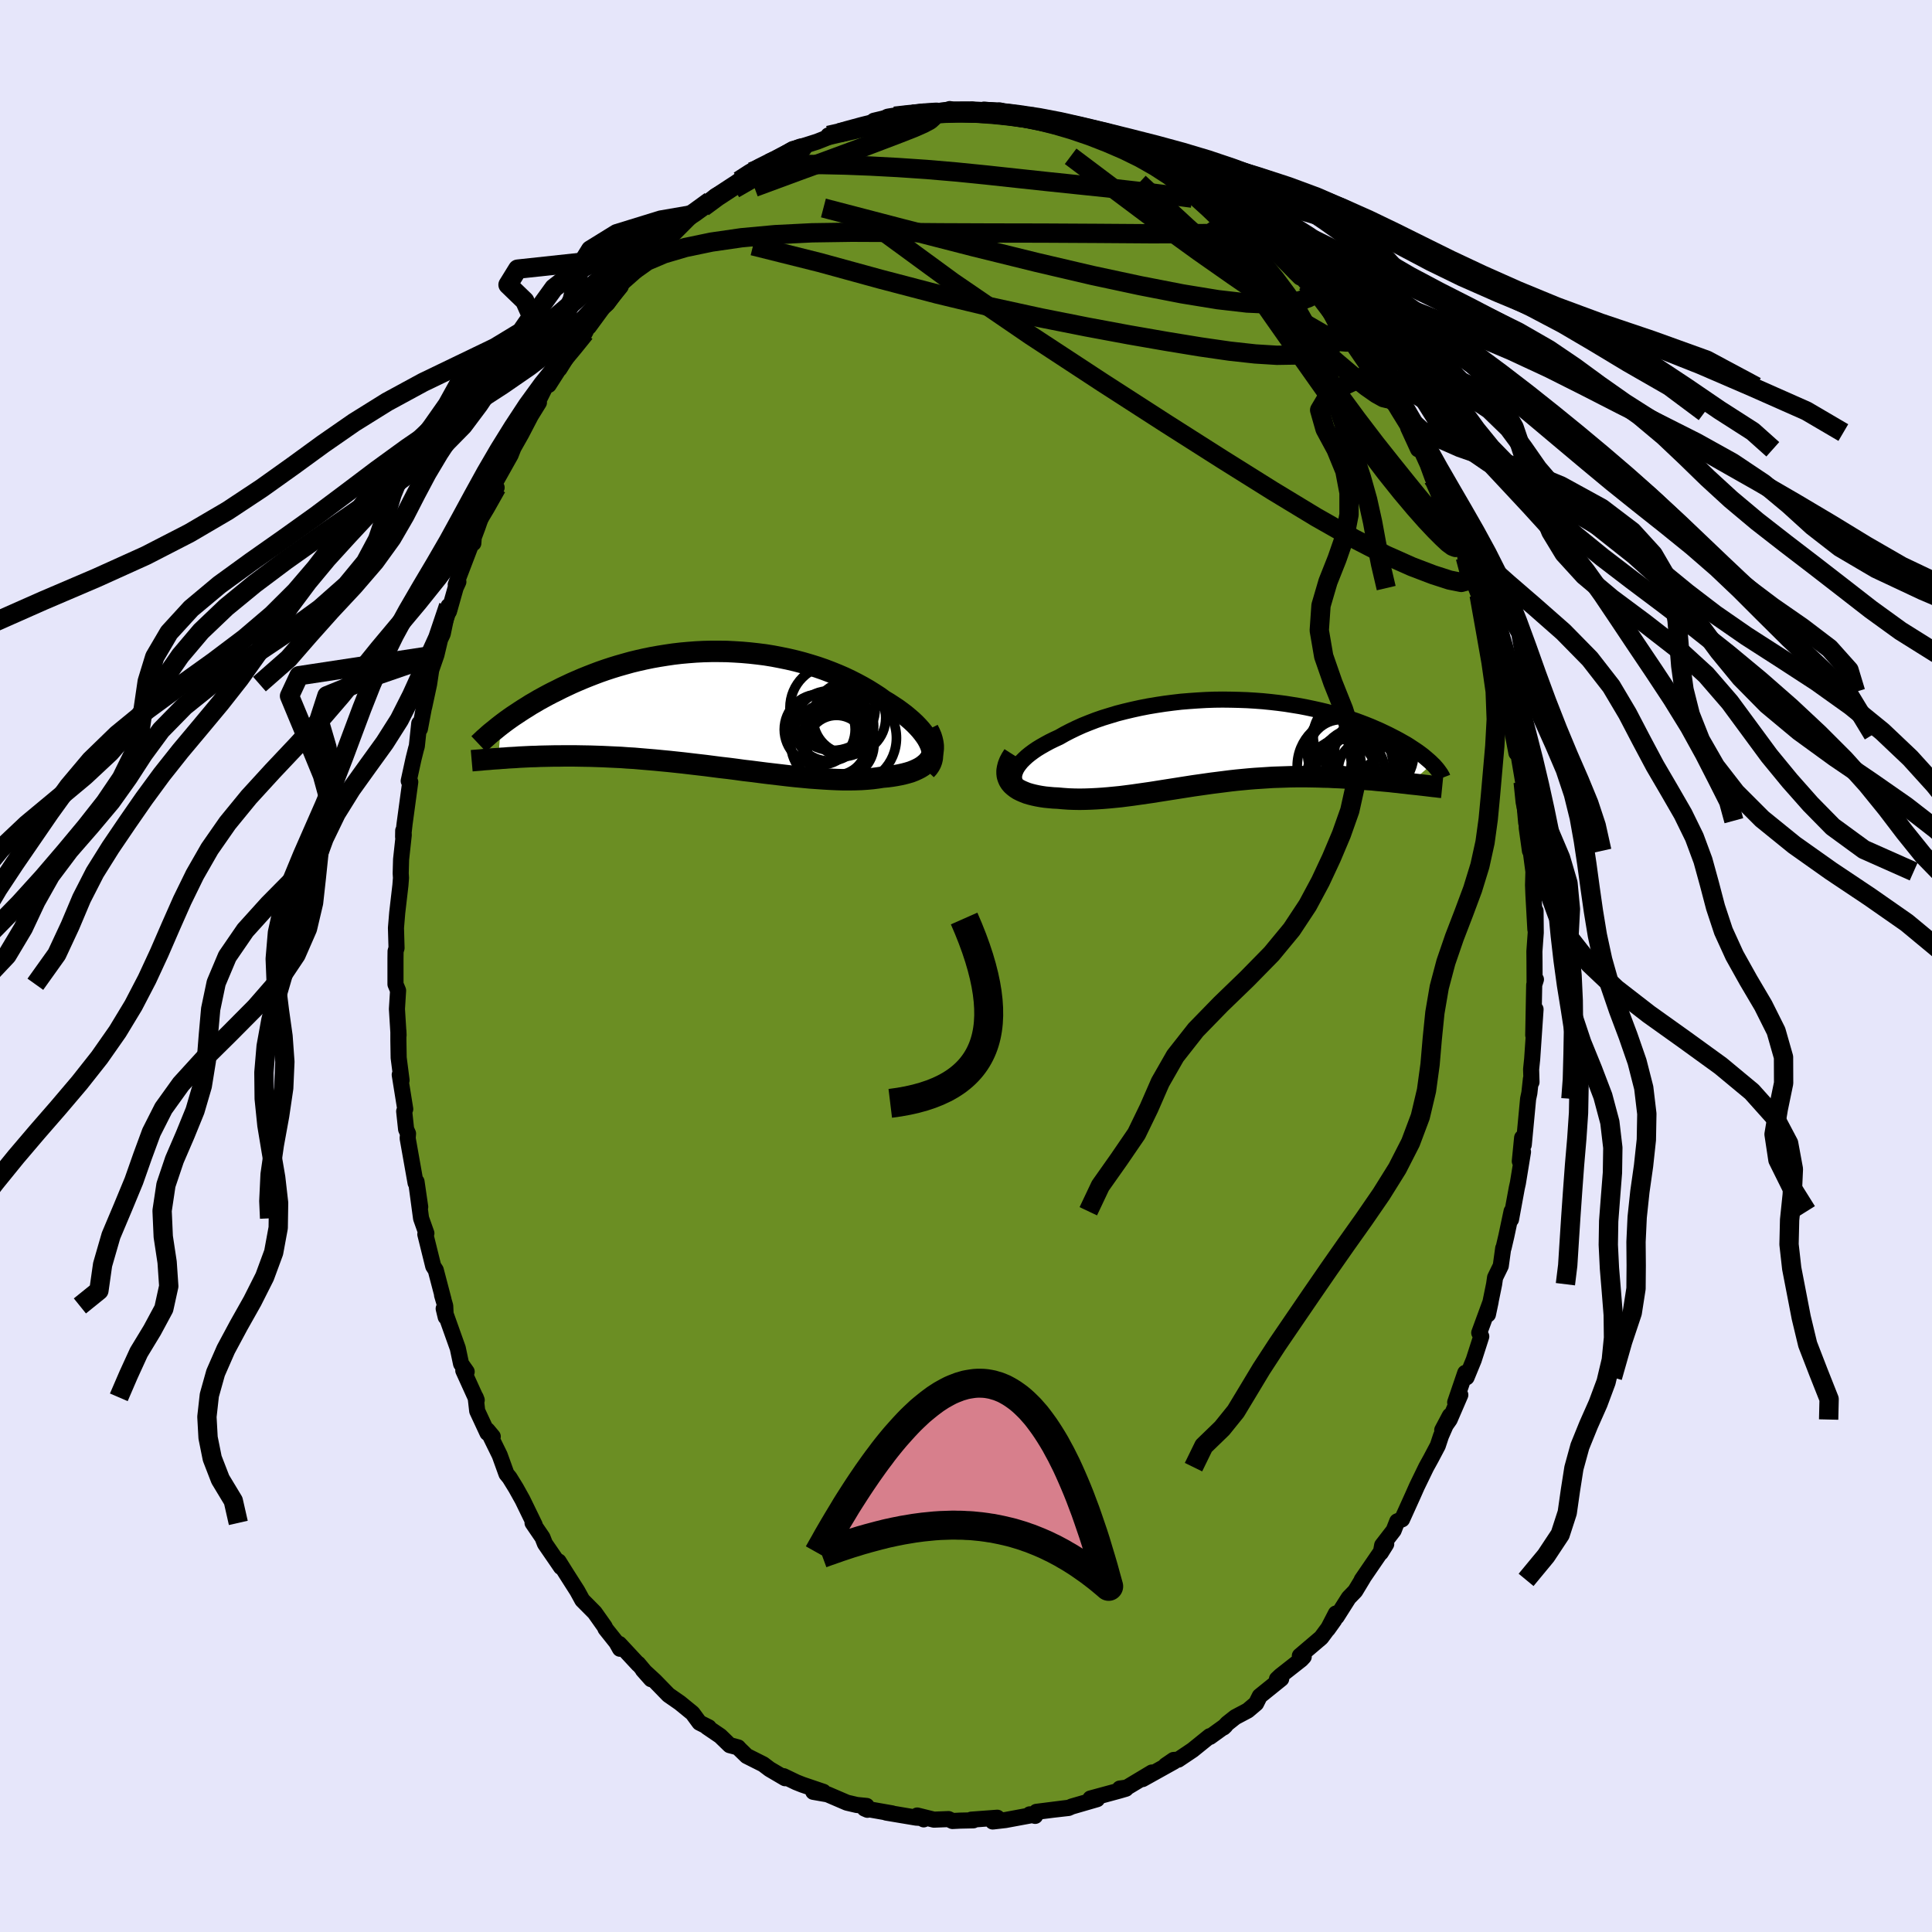 
  <svg viewBox="-100 -100 200 200" xmlns="http://www.w3.org/2000/svg" width="500" height="500" id="face-svg">
    <defs>
      <clipPath id="leftEyeClipPath">
        <polyline points="22.57,3.68 22.43,3.38 22.26,3.07 22.06,2.77 21.83,2.46 21.58,2.15 21.3,1.84 21,1.53 20.67,1.22 20.31,0.91 19.94,0.6 19.54,0.3 19.13,0 18.69,-0.29 18.23,-0.59 17.76,-0.87 17.25,-1.24 16.71,-1.59 16.15,-1.94 15.56,-2.28 14.95,-2.61 14.32,-2.93 13.67,-3.24 13,-3.53 12.31,-3.81 11.6,-4.08 10.88,-4.33 10.14,-4.56 9.39,-4.78 8.63,-4.98 7.86,-5.16 7.08,-5.32 6.3,-5.47 5.5,-5.6 4.71,-5.7 3.9,-5.79 3.1,-5.86 2.3,-5.91 1.5,-5.95 0.69,-5.96 -0.1,-5.96 -0.9,-5.94 -1.68,-5.9 -2.47,-5.84 -3.24,-5.77 -4.01,-5.68 -4.76,-5.57 -5.51,-5.45 -6.24,-5.32 -6.97,-5.17 -7.68,-5.01 -8.38,-4.84 -9.06,-4.65 -9.73,-4.46 -10.38,-4.26 -11.02,-4.05 -11.65,-3.83 -12.26,-3.6 -12.85,-3.37 -13.42,-3.14 -13.98,-2.9 -14.53,-2.66 -15.06,-2.41 -15.57,-2.17 -16.06,-1.92 -16.55,-1.68 -17.01,-1.44 -17.47,-1.19 -17.91,-0.95 -18.33,-0.7 -18.75,-0.46 -19.14,-0.21 -19.53,0.03 -19.9,0.27 -20.26,0.51 -20.61,0.74 -20.94,0.97 -21.26,1.2 -21.57,1.43 -21.86,1.65 -22.14,5.14 -21.81,5.11 -21.46,5.09 -21.11,5.06 -20.74,5.04 -20.36,5.02 -19.97,4.99 -19.56,4.97 -19.14,4.95 -18.72,4.93 -18.27,4.92 -17.82,4.9 -17.36,4.89 -16.88,4.88 -16.39,4.87 -15.89,4.87 -15.37,4.86 -14.84,4.86 -14.3,4.86 -13.74,4.87 -13.16,4.88 -12.57,4.89 -11.97,4.91 -11.35,4.93 -10.72,4.96 -10.08,4.99 -9.42,5.02 -8.75,5.07 -8.06,5.11 -7.37,5.17 -6.66,5.23 -5.94,5.29 -5.22,5.36 -4.48,5.43 -3.73,5.51 -2.98,5.59 -2.22,5.68 -1.45,5.77 -0.67,5.86 0.1,5.96 0.88,6.06 1.67,6.15 2.45,6.25 3.24,6.36 4.02,6.45 4.8,6.55 5.58,6.65 6.35,6.74 7.12,6.83 7.88,6.92 8.63,7 9.38,7.07 10.11,7.14 10.83,7.19 11.54,7.24 12.23,7.28 12.91,7.31 13.58,7.33 14.22,7.33 14.85,7.32 15.45,7.3 16.04,7.26 16.6,7.21 17.14,7.14 17.66,7.06 18.13,7.02 18.59,6.96 19.03,6.89 19.45,6.81 19.85,6.72 20.23,6.62 20.59,6.51 20.92,6.38 21.23,6.24 21.52,6.09 21.79,5.92 22.02,5.74 22.24,5.55 22.42,5.34 22.58,5.12" />
      </clipPath>
      <clipPath id="rightEyeClipPath">
        <polyline points="-21.97,3.33 -21.89,3.07 -21.78,2.81 -21.63,2.55 -21.44,2.29 -21.22,2.02 -20.96,1.76 -20.67,1.49 -20.35,1.23 -20,0.97 -19.62,0.71 -19.21,0.46 -18.77,0.21 -18.31,-0.04 -17.82,-0.28 -17.32,-0.51 -16.76,-0.83 -16.18,-1.13 -15.56,-1.43 -14.92,-1.72 -14.25,-1.99 -13.55,-2.26 -12.83,-2.51 -12.08,-2.74 -11.32,-2.97 -10.54,-3.17 -9.74,-3.36 -8.92,-3.54 -8.1,-3.7 -7.26,-3.84 -6.41,-3.97 -5.56,-4.08 -4.7,-4.18 -3.84,-4.25 -2.98,-4.31 -2.12,-4.36 -1.26,-4.39 -0.41,-4.4 0.44,-4.39 1.28,-4.37 2.12,-4.34 2.94,-4.29 3.75,-4.23 4.55,-4.15 5.34,-4.06 6.11,-3.96 6.86,-3.84 7.6,-3.72 8.32,-3.58 9.03,-3.43 9.71,-3.28 10.37,-3.12 11.02,-2.94 11.64,-2.77 12.24,-2.58 12.83,-2.39 13.39,-2.2 13.93,-2 14.45,-1.8 14.95,-1.6 15.43,-1.39 15.89,-1.19 16.33,-0.98 16.75,-0.78 17.16,-0.57 17.55,-0.37 17.92,-0.17 18.27,0.03 18.61,0.22 18.93,0.42 19.23,0.62 19.52,0.81 19.8,1 20.06,1.19 20.3,1.37 20.53,1.56 20.74,1.74 20.94,1.91 21.13,2.08 21.3,2.25 18.94,4.31 18.55,4.26 18.15,4.22 17.74,4.17 17.33,4.13 16.9,4.08 16.46,4.04 16.02,4 15.56,3.96 15.1,3.91 14.63,3.88 14.15,3.84 13.66,3.8 13.17,3.77 12.67,3.74 12.16,3.71 11.64,3.68 11.11,3.66 10.58,3.63 10.03,3.62 9.47,3.6 8.91,3.59 8.34,3.58 7.76,3.58 7.17,3.58 6.58,3.59 5.99,3.61 5.38,3.63 4.78,3.65 4.17,3.69 3.55,3.73 2.93,3.77 2.31,3.82 1.68,3.88 1.05,3.94 0.42,4.01 -0.21,4.09 -0.84,4.17 -1.48,4.25 -2.12,4.34 -2.75,4.43 -3.39,4.52 -4.03,4.62 -4.67,4.72 -5.3,4.82 -5.94,4.92 -6.58,5.02 -7.21,5.12 -7.84,5.22 -8.47,5.31 -9.1,5.4 -9.73,5.49 -10.35,5.57 -10.98,5.65 -11.59,5.71 -12.21,5.77 -12.82,5.82 -13.42,5.86 -14.02,5.89 -14.62,5.91 -15.21,5.92 -15.79,5.91 -16.36,5.89 -16.92,5.85 -17.48,5.8 -17.92,5.78 -18.35,5.74 -18.77,5.7 -19.18,5.64 -19.57,5.57 -19.94,5.49 -20.3,5.4 -20.64,5.3 -20.95,5.18 -21.25,5.05 -21.53,4.91 -21.78,4.75 -22,4.58 -22.2,4.4 -22.37,4.2" />
      </clipPath>
      <filter id="fuzzy">
        <feTurbulence id="turbulence" baseFrequency="0.05" numOctaves="3" type="noise" result="noise" />
        <feDisplacementMap in="SourceGraphic" in2="noise" scale="2" />
      </filter>
      <linearGradient id="rainbowGradient" x1="0%" y1="0%" x2="100%" y2="0%">
        <stop offset="0%" style="stop-color: rgb(80, 68, 68); stop-opacity: 1" />
        <stop offset="50%" style="stop-color: rgb(135, 206, 235); stop-opacity: 1" />
        <stop offset="100%" style="stop-color: rgb(192, 192, 192); stop-opacity: 1" />
      </linearGradient>
    </defs>
    <rect x="-100" y="-100" width="100%" height="100%" fill="rgb(230, 230, 250)" />
    <polyline id="faceContour" points="58.85,-0.5 58.86,1.71 59,1.39 58.82,1.95 58.72,7.16 58.96,4.48 58.61,9.63 58.5,10.69 58.54,12.02 58.48,11.69 58.32,13.14 58.19,13.75 57.74,18.51 57.57,17.78 57.33,20.21 57.66,19.24 57.13,22.48 57.02,22.97 56.42,26.23 56.48,25.39 55.94,27.94 55.65,29.18 55.61,29.22 55.36,31.04 54.77,32.25 54.67,32.94 54.03,36.07 54.31,34.75 53.13,37.97 53.34,38.35 52.56,40.78 51.82,42.58 51.68,42.12 50.64,45.17 51.17,44.4 50.07,46.95 49.3,48.04 50.09,46.55 49.17,48.65 48.84,49.65 48.11,51.03 47.64,51.88 46.67,53.88 46.24,54.85 45.14,57.28 44.64,57.49 44.27,58.43 43.08,59.97 42.94,60.74 43.5,59.84 40.96,63.55 41.13,63.32 40.29,64.71 39.62,65.4 38.37,67.37 38.29,67.03 37.45,68.65 38.12,67.71 36.77,69.53 34.56,71.41 34.96,71.51 34.7,71.79 32.55,73.48 32.19,73.82 32.63,73.79 30.41,75.58 30.03,76.34 29.17,77.07 27.87,77.76 27.05,78.41 26.66,78.83 26.84,78.66 25.26,79.8 25.23,79.73 23.46,81.16 21.97,82.16 21.49,82.19 20.67,82.75 21.53,82.36 18.28,84.17 19.24,83.49 16.64,85.05 15.92,85.15 16.55,85.17 15.9,85.36 12.88,86.18 13.57,86.25 10.95,87.01 10.61,87.16 9.12,87.33 10.62,87.14 7.29,87.56 7.16,87.98 6.6,87.82 6.83,87.9 4.08,88.41 2.77,88.56 3.24,88.17 0.55,88.37 0.76,88.44 -0.6,88.47 -1.4,88.51 -1.81,88.31 -3.32,88.37 -5.05,87.94 -4.38,88.34 -4.56,88.2 -5.16,88.16 -8.26,87.64 -7.65,87.72 -10.5,87.22 -10.2,87.35 -10.29,86.95 -11.31,86.85 -12.33,86.61 -14.33,85.75 -15.81,85.49 -14.76,85.49 -16.94,84.75 -17.57,84.5 -18.88,83.87 -18.73,84.08 -20.33,83.14 -20.99,82.64 -22.7,81.78 -23.45,81.05 -23.59,80.89 -24.46,80.66 -25.44,79.71 -26.81,78.78 -26.63,78.81 -27.59,78.33 -27.65,78.25 -28.31,77.35 -29.62,76.28 -30.8,75.46 -32.2,74.02 -33.45,72.87 -32.6,73.83 -33.94,72.23 -33.92,72.3 -35.89,70.18 -35.82,70.68 -36.19,70.02 -37.32,68.6 -37.4,68.4 -38.44,66.93 -39.72,65.64 -40.24,64.69 -41.4,62.87 -42.17,61.64 -41.93,62.22 -42.27,61.72 -43.59,59.8 -43.84,59.16 -44.87,57.65 -44.65,57.85 -45.91,55.26 -46.59,54.04 -47.25,52.97 -47.57,52.58 -48.27,50.64 -49.54,48.05 -48.99,48.71 -49.54,48.34 -50.6,46.06 -50.76,44.65 -50.65,44.94 -52.04,41.88 -51.69,42 -52.27,41.18 -52.61,39.57 -54.07,35.47 -53.86,36.34 -53.91,35.19 -54.24,34.06 -54.09,34.53 -54.89,31.48 -55.15,31.08 -55.97,27.77 -55.86,27.67 -56.41,26.12 -56.86,22.78 -56.5,24.94 -56.88,22.33 -56.98,22.45 -57.8,17.83 -57.76,17.35 -57.96,16.9 -58.16,15.04 -58.05,14.81 -58.62,11.26 -58.43,11.83 -58.73,9.5 -58.76,7.72 -58.76,6.72 -58.74,7.17 -58.91,4.45 -58.79,2.54 -59.06,1.89 -59.06,-0.73 -59.05,-1.53 -58.95,-1.86 -59.01,-3.94 -58.88,-5.51 -58.55,-8.35 -58.49,-9.12 -58.52,-9.59 -58.48,-11.03 -58.2,-13.6 -58.26,-14.01 -58.27,-13.36 -58.12,-14.7 -57.53,-19.05 -57.69,-19.16 -57.19,-21.45 -56.94,-22.45 -56.85,-22.76 -56.6,-25.11 -56.53,-24.55 -55.58,-29.6 -56.09,-26.81 -55.58,-29.18 -55.36,-30.65 -54.82,-32.21 -54.44,-33.81 -54.17,-34.38 -53.57,-37.26 -53.52,-36.72 -52.83,-39.16 -52.55,-39.77 -52.82,-39.48 -51.23,-43.64 -51,-43.77 -50.96,-44.36 -50.55,-45.46 -49.71,-47.9 -48.84,-49.19 -48.59,-49.53 -49.02,-49.55 -47.14,-52.9 -46.8,-53.76 -47.03,-53.32 -46.04,-55.07 -45.05,-56.97 -44.21,-58.33 -44.61,-57.83 -43.38,-60.29 -43.2,-60.15 -41.92,-62.15 -42.09,-61.81 -40.54,-64.29 -40.35,-64.42 -39.45,-65.55 -38.63,-67.24 -39.04,-66.17 -37.56,-68.19 -37.21,-68.54 -35.75,-70.34 -35.75,-70.75 -34.95,-71.46 -34.3,-72.07 -33.08,-73.31 -32.48,-73.64 -31.29,-75.11 -30.11,-76.16 -30.25,-75.81 -28.12,-77.95 -27.51,-78.51 -28.34,-77.78 -26.46,-79.2 -27.23,-78.53 -25.96,-79.69 -23.33,-81.01 -23.5,-81.29 -22.18,-82.22 -21,-82.84 -20.42,-83.19 -20.19,-83.01 -18.12,-84.16 -19.27,-83.75 -17.93,-84.57 -17.63,-84.63 -15.4,-85.34 -13.13,-86.24 -14.25,-85.98 -13.08,-86.27 -12.97,-86.25 -9.91,-87.07 -10.64,-86.97 -8.75,-87.34 -9.53,-87.5 -7.98,-87.87 -7.39,-87.97 -5.53,-88.17 -4.04,-88.43 -3.34,-88.3 -2.93,-88.32 -1.68,-88.71 -1.11,-88.38 1.58,-88.3 1.09,-88.4 0.63,-88.66 2.89,-88.21 3.49,-88.57 5.43,-87.96 4.86,-88.08 6.7,-87.79 6.89,-88.07 6.93,-87.74 8.37,-87.45 9.92,-87.42 10.3,-87.3 12.95,-86.45 12.83,-86.3 12.69,-86.18 15.4,-85.19 15.37,-85.21 17.73,-84.61 17.45,-84.73 17.18,-84.81 19.21,-83.53 20.37,-83.27 21.88,-82.2 21.53,-82.71 22.28,-81.77 22.21,-82.09 24.34,-80.88 26.5,-79.11 24.51,-80.62 26.23,-79.26 27.16,-78.25 27.52,-78.26 28.97,-76.97 29.89,-76.64 30.98,-75.6 30.73,-75.49 33.25,-72.88 32.53,-73.84 34.19,-71.72 33.9,-72.38 35.23,-70.74 36.8,-69.25 36.61,-69.41 36.92,-69.14 38.27,-67.23 38.52,-66.95 39.9,-64.97 40.11,-64.83 42.18,-62.04 41.07,-63.56 42.35,-61.58 43.3,-59.98 44.17,-58.82 45.06,-57.31 44.64,-57.88 46.31,-55.22 45.78,-55.71 46.8,-53.49 47.04,-53.57 47.79,-51.92 48.3,-50.52 48.29,-50.71 49.03,-49.5 49.59,-47.76 50.51,-45.45 51.38,-43.61 51.46,-43.31 52.08,-40.99 51.69,-42.31 52.47,-40.11 52.81,-39.12 53.77,-36.68 53.12,-38.39 53.83,-36.03 54.32,-34.49 54.82,-32.98 55.4,-29.97 55.12,-30.66 55.63,-29.76 55.96,-28.38 56.89,-23.97 56.39,-25.15 56.98,-22.05 56.98,-23.15 57.68,-19.04 57.69,-18.91 57.8,-16.93 57.99,-14.83 58.03,-15.04 58.05,-14.28 58.38,-11.92 58.47,-11.81 58.74,-9.77 58.7,-8.37 58.74,-7.36 58.94,-3.79 58.96,-5.7 58.98,-3.45 58.84,-1.51 58.85,-0.5 58.86,1.71" fill="rgb(107, 142, 35)" stroke="black" stroke-width="1.667" stroke-linejoin="round" filter="url(#fuzzy)" />
    <g transform="translate(26.97 -23.18)">
      <polyline id="rightCountour" points="-21.97,3.33 -21.89,3.07 -21.78,2.81 -21.63,2.55 -21.44,2.29 -21.22,2.02 -20.96,1.76 -20.67,1.49 -20.35,1.23 -20,0.97 -19.62,0.71 -19.21,0.46 -18.77,0.21 -18.31,-0.04 -17.82,-0.28 -17.32,-0.51 -16.76,-0.83 -16.18,-1.13 -15.56,-1.43 -14.92,-1.72 -14.25,-1.99 -13.55,-2.26 -12.83,-2.51 -12.08,-2.74 -11.32,-2.97 -10.54,-3.17 -9.74,-3.36 -8.92,-3.54 -8.1,-3.7 -7.26,-3.84 -6.41,-3.97 -5.56,-4.08 -4.7,-4.18 -3.84,-4.25 -2.98,-4.31 -2.12,-4.36 -1.26,-4.39 -0.41,-4.4 0.44,-4.39 1.28,-4.37 2.12,-4.34 2.94,-4.29 3.75,-4.23 4.55,-4.15 5.34,-4.06 6.11,-3.96 6.86,-3.84 7.6,-3.72 8.32,-3.58 9.03,-3.43 9.71,-3.28 10.37,-3.12 11.02,-2.94 11.64,-2.77 12.24,-2.58 12.83,-2.39 13.39,-2.2 13.93,-2 14.45,-1.8 14.95,-1.6 15.43,-1.39 15.89,-1.19 16.33,-0.98 16.75,-0.78 17.16,-0.57 17.55,-0.37 17.92,-0.17 18.27,0.03 18.61,0.22 18.93,0.42 19.23,0.62 19.52,0.81 19.8,1 20.06,1.19 20.3,1.37 20.53,1.56 20.74,1.74 20.94,1.91 21.13,2.08 21.3,2.25 18.94,4.31 18.55,4.26 18.15,4.22 17.74,4.17 17.33,4.13 16.9,4.08 16.46,4.04 16.02,4 15.56,3.96 15.1,3.91 14.63,3.88 14.15,3.84 13.66,3.8 13.17,3.77 12.67,3.74 12.16,3.71 11.64,3.68 11.11,3.66 10.58,3.63 10.03,3.62 9.47,3.6 8.91,3.59 8.34,3.58 7.76,3.58 7.17,3.58 6.58,3.59 5.99,3.61 5.38,3.63 4.78,3.65 4.17,3.69 3.55,3.73 2.93,3.77 2.31,3.82 1.68,3.88 1.05,3.94 0.42,4.01 -0.21,4.09 -0.84,4.17 -1.48,4.25 -2.12,4.34 -2.75,4.43 -3.39,4.52 -4.03,4.62 -4.67,4.72 -5.3,4.82 -5.94,4.92 -6.58,5.02 -7.21,5.12 -7.84,5.22 -8.47,5.31 -9.1,5.4 -9.73,5.49 -10.35,5.57 -10.98,5.65 -11.59,5.71 -12.21,5.77 -12.82,5.82 -13.42,5.86 -14.02,5.89 -14.62,5.91 -15.21,5.92 -15.79,5.91 -16.36,5.89 -16.92,5.85 -17.48,5.8 -17.92,5.78 -18.35,5.74 -18.77,5.7 -19.18,5.64 -19.57,5.57 -19.94,5.49 -20.3,5.4 -20.64,5.3 -20.95,5.18 -21.25,5.05 -21.53,4.91 -21.78,4.75 -22,4.58 -22.2,4.4 -22.37,4.2" fill="white" stroke="white" stroke-width="0" stroke-linejoin="round" filter="url(#fuzzy)" />
    </g>
    <g transform="translate(-26.28 -26.61)">
      <polyline id="leftCountour" points="22.57,3.68 22.43,3.38 22.26,3.07 22.06,2.77 21.83,2.46 21.58,2.15 21.3,1.84 21,1.53 20.67,1.22 20.31,0.91 19.94,0.6 19.54,0.3 19.13,0 18.69,-0.29 18.23,-0.59 17.76,-0.87 17.25,-1.24 16.71,-1.59 16.15,-1.94 15.56,-2.28 14.95,-2.61 14.32,-2.93 13.67,-3.24 13,-3.53 12.31,-3.81 11.6,-4.08 10.88,-4.33 10.14,-4.56 9.39,-4.78 8.63,-4.98 7.86,-5.16 7.08,-5.32 6.3,-5.47 5.5,-5.6 4.71,-5.7 3.9,-5.79 3.1,-5.86 2.3,-5.91 1.5,-5.95 0.69,-5.96 -0.1,-5.96 -0.9,-5.94 -1.68,-5.9 -2.47,-5.84 -3.24,-5.77 -4.01,-5.68 -4.76,-5.57 -5.51,-5.45 -6.24,-5.32 -6.97,-5.17 -7.68,-5.01 -8.38,-4.84 -9.06,-4.65 -9.73,-4.46 -10.38,-4.26 -11.02,-4.05 -11.65,-3.83 -12.26,-3.6 -12.85,-3.37 -13.42,-3.14 -13.98,-2.9 -14.53,-2.66 -15.06,-2.41 -15.57,-2.17 -16.06,-1.92 -16.55,-1.68 -17.01,-1.44 -17.47,-1.19 -17.91,-0.95 -18.33,-0.7 -18.75,-0.46 -19.14,-0.21 -19.53,0.03 -19.9,0.27 -20.26,0.51 -20.61,0.74 -20.94,0.97 -21.26,1.2 -21.57,1.43 -21.86,1.65 -22.14,5.14 -21.81,5.11 -21.46,5.09 -21.11,5.06 -20.74,5.04 -20.36,5.02 -19.97,4.99 -19.56,4.97 -19.14,4.95 -18.72,4.93 -18.27,4.92 -17.82,4.9 -17.36,4.89 -16.88,4.88 -16.39,4.87 -15.89,4.87 -15.37,4.86 -14.84,4.86 -14.3,4.86 -13.74,4.87 -13.16,4.88 -12.57,4.89 -11.97,4.91 -11.35,4.93 -10.72,4.96 -10.08,4.99 -9.42,5.02 -8.75,5.07 -8.06,5.11 -7.37,5.17 -6.66,5.23 -5.94,5.29 -5.22,5.36 -4.48,5.43 -3.73,5.51 -2.98,5.59 -2.22,5.68 -1.45,5.77 -0.67,5.86 0.1,5.96 0.88,6.06 1.67,6.15 2.45,6.25 3.24,6.36 4.02,6.45 4.8,6.55 5.58,6.65 6.35,6.74 7.12,6.83 7.88,6.92 8.63,7 9.38,7.07 10.11,7.14 10.83,7.19 11.54,7.24 12.23,7.28 12.91,7.31 13.58,7.33 14.22,7.33 14.85,7.32 15.45,7.3 16.04,7.26 16.6,7.21 17.14,7.14 17.66,7.06 18.13,7.02 18.59,6.96 19.03,6.89 19.45,6.81 19.85,6.72 20.23,6.62 20.59,6.51 20.92,6.38 21.23,6.24 21.52,6.09 21.79,5.92 22.02,5.74 22.24,5.55 22.42,5.34 22.58,5.12" fill="white" stroke="white" stroke-width="0" stroke-linejoin="round" filter="url(#fuzzy)" />
    </g>
    <g transform="translate(26.97 -23.18)">
      <polyline id="rightUpper" points="-20.23,5.52 -20.62,5.35 -20.96,5.16 -21.26,4.97 -21.5,4.76 -21.69,4.54 -21.84,4.31 -21.93,4.07 -21.99,3.83 -22,3.58 -21.97,3.33 -21.89,3.07 -21.78,2.81 -21.63,2.55 -21.44,2.29 -21.22,2.02 -20.96,1.76 -20.67,1.49 -20.35,1.23 -20,0.97 -19.62,0.71 -19.21,0.46 -18.77,0.21 -18.31,-0.04 -17.82,-0.28 -17.32,-0.51 -16.76,-0.83 -16.18,-1.13 -15.56,-1.43 -14.92,-1.72 -14.25,-1.99 -13.55,-2.26 -12.83,-2.51 -12.08,-2.74 -11.32,-2.97 -10.54,-3.17 -9.74,-3.36 -8.92,-3.54 -8.1,-3.7 -7.26,-3.84 -6.41,-3.97 -5.56,-4.08 -4.7,-4.18 -3.84,-4.25 -2.98,-4.31 -2.12,-4.36 -1.26,-4.39 -0.41,-4.4 0.44,-4.39 1.28,-4.37 2.12,-4.34 2.94,-4.29 3.75,-4.23 4.55,-4.15 5.34,-4.06 6.11,-3.96 6.86,-3.84 7.6,-3.72 8.32,-3.58 9.03,-3.43 9.71,-3.28 10.37,-3.12 11.02,-2.94 11.64,-2.77 12.24,-2.58 12.83,-2.39 13.39,-2.2 13.93,-2 14.45,-1.8 14.95,-1.6 15.43,-1.39 15.89,-1.19 16.33,-0.98 16.75,-0.78 17.16,-0.57 17.55,-0.37 17.92,-0.17 18.27,0.03 18.61,0.22 18.93,0.42 19.23,0.62 19.52,0.81 19.8,1 20.06,1.19 20.3,1.37 20.53,1.56 20.74,1.74 20.94,1.91 21.13,2.08 21.3,2.25 21.47,2.41 21.61,2.57 21.75,2.73 21.87,2.88 21.98,3.03 22.08,3.17 22.17,3.3 22.25,3.44 22.32,3.56 22.37,3.69" fill="none" stroke="black" stroke-width="1.667" stroke-linejoin="round" filter="url(#fuzzy)" />
      <polyline id="rightLower" points="-22.05,1.33 -22.28,1.69 -22.46,2.03 -22.59,2.36 -22.67,2.67 -22.72,2.96 -22.72,3.24 -22.69,3.5 -22.61,3.75 -22.51,3.98 -22.37,4.2 -22.2,4.4 -22,4.58 -21.78,4.75 -21.53,4.91 -21.25,5.05 -20.95,5.18 -20.64,5.3 -20.3,5.4 -19.94,5.49 -19.57,5.57 -19.18,5.64 -18.77,5.7 -18.35,5.74 -17.92,5.78 -17.48,5.8 -16.92,5.85 -16.36,5.89 -15.79,5.91 -15.21,5.92 -14.62,5.91 -14.02,5.89 -13.42,5.86 -12.82,5.82 -12.21,5.77 -11.59,5.71 -10.98,5.65 -10.35,5.57 -9.73,5.49 -9.1,5.4 -8.47,5.31 -7.84,5.22 -7.21,5.12 -6.58,5.02 -5.94,4.92 -5.3,4.82 -4.67,4.72 -4.03,4.62 -3.39,4.52 -2.75,4.43 -2.12,4.34 -1.48,4.25 -0.84,4.17 -0.21,4.09 0.42,4.01 1.05,3.94 1.68,3.88 2.31,3.82 2.93,3.77 3.55,3.73 4.17,3.69 4.78,3.65 5.38,3.63 5.99,3.61 6.58,3.59 7.17,3.58 7.76,3.58 8.34,3.58 8.91,3.59 9.47,3.6 10.03,3.62 10.58,3.63 11.11,3.66 11.64,3.68 12.16,3.71 12.67,3.74 13.17,3.77 13.66,3.8 14.15,3.84 14.63,3.88 15.1,3.91 15.56,3.96 16.02,4 16.46,4.04 16.9,4.08 17.33,4.13 17.74,4.17 18.15,4.22 18.55,4.26 18.94,4.31 19.32,4.35 19.7,4.39 20.06,4.43 20.41,4.47 20.75,4.51 21.08,4.55 21.41,4.59 21.72,4.62 22.02,4.66 22.32,4.69" fill="none" stroke="black" stroke-width="2.222" stroke-linejoin="round" filter="url(#fuzzy)" />
      <circle r="3.74" cx="12.644" cy="3.022" stroke="black" fill="none" stroke-width="1.0" filter="url(#fuzzy)" clip-path="url(#rightEyeClipPath)" /><circle r="3.458" cx="11.904" cy="1.122" stroke="black" fill="none" stroke-width="1.0" filter="url(#fuzzy)" clip-path="url(#rightEyeClipPath)" /><circle r="3.05" cx="14.624" cy="2.827" stroke="black" fill="none" stroke-width="1.0" filter="url(#fuzzy)" clip-path="url(#rightEyeClipPath)" /><circle r="4.852" cx="14.094" cy="3.267" stroke="black" fill="none" stroke-width="1.0" filter="url(#fuzzy)" clip-path="url(#rightEyeClipPath)" /><circle r="3.56" cx="11.919" cy="3.282" stroke="black" fill="none" stroke-width="1.0" filter="url(#fuzzy)" clip-path="url(#rightEyeClipPath)" /><circle r="4.112" cx="15.264" cy="1.262" stroke="black" fill="none" stroke-width="1.0" filter="url(#fuzzy)" clip-path="url(#rightEyeClipPath)" /><circle r="4.958" cx="13.334" cy="1.027" stroke="black" fill="none" stroke-width="1.0" filter="url(#fuzzy)" clip-path="url(#rightEyeClipPath)" /><circle r="4.962" cx="12.279" cy="2.487" stroke="black" fill="none" stroke-width="1.0" filter="url(#fuzzy)" clip-path="url(#rightEyeClipPath)" /><circle r="4.12" cx="14.404" cy="2.922" stroke="black" fill="none" stroke-width="1.0" filter="url(#fuzzy)" clip-path="url(#rightEyeClipPath)" /><circle r="3.65" cx="12.619" cy="-0.638" stroke="black" fill="none" stroke-width="1.0" filter="url(#fuzzy)" clip-path="url(#rightEyeClipPath)" />
      </g>
    <g transform="translate(-26.28 -26.61)">
      <polyline id="leftUpper" points="22.14,6.3 22.35,6.08 22.51,5.85 22.64,5.61 22.73,5.36 22.79,5.1 22.81,4.83 22.8,4.55 22.75,4.27 22.68,3.97 22.57,3.68 22.43,3.38 22.26,3.07 22.06,2.77 21.83,2.46 21.58,2.15 21.3,1.84 21,1.53 20.67,1.22 20.31,0.91 19.94,0.6 19.54,0.3 19.13,0 18.69,-0.29 18.23,-0.59 17.76,-0.87 17.25,-1.24 16.71,-1.59 16.15,-1.94 15.56,-2.28 14.95,-2.61 14.32,-2.93 13.67,-3.24 13,-3.53 12.31,-3.81 11.6,-4.08 10.88,-4.33 10.14,-4.56 9.39,-4.78 8.63,-4.98 7.86,-5.16 7.08,-5.32 6.3,-5.47 5.5,-5.6 4.71,-5.7 3.9,-5.79 3.1,-5.86 2.3,-5.91 1.5,-5.95 0.69,-5.96 -0.1,-5.96 -0.9,-5.94 -1.68,-5.9 -2.47,-5.84 -3.24,-5.77 -4.01,-5.68 -4.76,-5.57 -5.51,-5.45 -6.24,-5.32 -6.97,-5.17 -7.68,-5.01 -8.38,-4.84 -9.06,-4.65 -9.73,-4.46 -10.38,-4.26 -11.02,-4.05 -11.65,-3.83 -12.26,-3.6 -12.85,-3.37 -13.42,-3.14 -13.98,-2.9 -14.53,-2.66 -15.06,-2.41 -15.57,-2.17 -16.06,-1.92 -16.55,-1.68 -17.01,-1.44 -17.47,-1.19 -17.91,-0.95 -18.33,-0.7 -18.75,-0.46 -19.14,-0.21 -19.53,0.03 -19.9,0.27 -20.26,0.51 -20.61,0.74 -20.94,0.97 -21.26,1.2 -21.57,1.43 -21.86,1.65 -22.14,1.87 -22.41,2.09 -22.67,2.3 -22.92,2.5 -23.15,2.7 -23.37,2.9 -23.59,3.09 -23.79,3.28 -23.98,3.46 -24.16,3.63" fill="none" stroke="black" stroke-width="2.222" stroke-linejoin="round" filter="url(#fuzzy)" />
      <polyline id="leftLower" points="22.35,2.14 22.53,2.5 22.68,2.85 22.78,3.18 22.85,3.5 22.89,3.81 22.89,4.1 22.86,4.38 22.8,4.64 22.7,4.89 22.58,5.12 22.42,5.34 22.24,5.55 22.02,5.74 21.79,5.92 21.52,6.09 21.23,6.24 20.92,6.38 20.59,6.51 20.23,6.62 19.85,6.72 19.45,6.81 19.03,6.89 18.59,6.96 18.13,7.02 17.66,7.06 17.14,7.14 16.6,7.21 16.04,7.26 15.45,7.3 14.85,7.32 14.22,7.33 13.58,7.33 12.91,7.31 12.23,7.28 11.54,7.24 10.83,7.19 10.11,7.14 9.38,7.07 8.63,7 7.88,6.92 7.12,6.83 6.35,6.74 5.58,6.65 4.8,6.55 4.02,6.45 3.24,6.36 2.45,6.25 1.67,6.15 0.88,6.06 0.1,5.96 -0.67,5.86 -1.45,5.77 -2.22,5.68 -2.98,5.59 -3.73,5.51 -4.48,5.43 -5.22,5.36 -5.94,5.29 -6.66,5.23 -7.37,5.17 -8.06,5.11 -8.75,5.07 -9.42,5.02 -10.08,4.99 -10.72,4.96 -11.35,4.93 -11.97,4.91 -12.57,4.89 -13.16,4.88 -13.74,4.87 -14.3,4.86 -14.84,4.86 -15.37,4.86 -15.89,4.87 -16.39,4.87 -16.88,4.88 -17.36,4.89 -17.82,4.9 -18.27,4.92 -18.72,4.93 -19.14,4.95 -19.56,4.97 -19.97,4.99 -20.36,5.02 -20.74,5.04 -21.11,5.06 -21.46,5.09 -21.81,5.11 -22.14,5.14 -22.47,5.16 -22.78,5.18 -23.08,5.21 -23.37,5.23 -23.65,5.25 -23.91,5.28 -24.17,5.3 -24.42,5.32 -24.66,5.34 -24.89,5.36" fill="none" stroke="black" stroke-width="2.222" stroke-linejoin="round" filter="url(#fuzzy)" />
      <circle r="4.416" cx="12.473" cy="-0.121" stroke="black" fill="none" stroke-width="1.0" filter="url(#fuzzy)" clip-path="url(#leftEyeClipPath)" /><circle r="3.67" cx="11.138" cy="2.129" stroke="black" fill="none" stroke-width="1.0" filter="url(#fuzzy)" clip-path="url(#leftEyeClipPath)" /><circle r="3.758" cx="14.213" cy="0.939" stroke="black" fill="none" stroke-width="1.0" filter="url(#fuzzy)" clip-path="url(#leftEyeClipPath)" /><circle r="3.516" cx="13.243" cy="3.664" stroke="black" fill="none" stroke-width="1.0" filter="url(#fuzzy)" clip-path="url(#leftEyeClipPath)" /><circle r="3.086" cx="12.878" cy="3.749" stroke="black" fill="none" stroke-width="1.0" filter="url(#fuzzy)" clip-path="url(#leftEyeClipPath)" /><circle r="4.18" cx="12.318" cy="3.549" stroke="black" fill="none" stroke-width="1.0" filter="url(#fuzzy)" clip-path="url(#leftEyeClipPath)" /><circle r="3.63" cx="12.103" cy="1.759" stroke="black" fill="none" stroke-width="1.0" filter="url(#fuzzy)" clip-path="url(#leftEyeClipPath)" /><circle r="3.114" cx="13.608" cy="1.804" stroke="black" fill="none" stroke-width="1.0" filter="url(#fuzzy)" clip-path="url(#leftEyeClipPath)" /><circle r="4.832" cx="14.248" cy="3.004" stroke="black" fill="none" stroke-width="1.0" filter="url(#fuzzy)" clip-path="url(#leftEyeClipPath)" /><circle r="3.686" cx="13.013" cy="3.499" stroke="black" fill="none" stroke-width="1.0" filter="url(#fuzzy)" clip-path="url(#leftEyeClipPath)" />
    </g>
    <g id="hairs">
      <polyline points="38.27,-67.23 38.73,-66.6 39.25,-65.79 39.59,-65.15 39.65,-64.75 39.41,-64.59 38.89,-64.63 38.06,-64.9 36.88,-65.46 35.29,-66.38 33.24,-67.68 30.7,-69.39 27.65,-71.48 24.11,-73.96 20.13,-76.84 15.75,-80.12 10.83,-83.82" fill="none" stroke="rgb(0, 0, 0)" stroke-width="2" stroke-linejoin="round" filter="url(#fuzzy)" /><polyline points="-34.3,-72.07 -33.02,-72.98 -31.28,-73.72 -29.04,-74.38 -26.34,-74.94 -23.23,-75.39 -19.75,-75.71 -15.94,-75.9 -11.82,-75.96 -7.37,-75.94 -2.6,-75.9 2.52,-75.88 7.94,-75.87 13.55,-75.84 19.24,-75.8 24.93,-75.82" fill="none" stroke="rgb(0, 0, 0)" stroke-width="2" stroke-linejoin="round" filter="url(#fuzzy)" /><polyline points="35.23,-70.74 36.23,-69.75 36.87,-69.01 37.55,-68.12 38.34,-67.03 39.2,-65.82 40.09,-64.59 40.93,-63.4 41.71,-62.29 42.41,-61.27 43.03,-60.36 43.56,-59.57 43.96,-58.96 44.21,-58.58 44.27,-58.46 44.13,-58.65 43.79,-59.13 43.28,-59.89 42.57,-60.93 41.62,-62.34 40.32,-64.24" fill="none" stroke="rgb(0, 0, 0)" stroke-width="2" stroke-linejoin="round" filter="url(#fuzzy)" /><polyline points="-5.53,-88.17 -4.33,-88.3 -3.31,-88.33 -2.26,-88.35 -1.14,-88.35 -0.01,-88.34 1.03,-88.32 1.93,-88.3 2.71,-88.28 3.36,-88.25 3.85,-88.23 4.09,-88.21 3.99,-88.22 3.5,-88.26 2.74,-88.32 1.97,-88.34" fill="none" stroke="rgb(0, 0, 0)" stroke-width="2" stroke-linejoin="round" filter="url(#fuzzy)" /><polyline points="49.03,-49.5 49.65,-47.75 50.24,-46.16 50.66,-44.96 50.88,-44.15 50.94,-43.66 50.87,-43.4 50.68,-43.33 50.37,-43.45 49.92,-43.78 49.33,-44.33 48.56,-45.1 47.6,-46.12 46.45,-47.42 45.07,-49.06 43.47,-51.06 41.65,-53.45 39.61,-56.21 37.35,-59.36 34.8,-62.97 31.89,-67.11 28.62,-71.8 25.13,-76.95" fill="none" stroke="rgb(0, 0, 0)" stroke-width="2" stroke-linejoin="round" filter="url(#fuzzy)" /><polyline points="-7.39,-87.97 -5.86,-88.14 -4.78,-88.23 -4.09,-88.24 -3.66,-88.18 -3.44,-88.05 -3.45,-87.84 -3.76,-87.56 -4.41,-87.21 -5.43,-86.76 -6.83,-86.21 -8.64,-85.52 -10.94,-84.65 -13.83,-83.58 -17.44,-82.26 -21.91,-80.61" fill="none" stroke="rgb(0, 0, 0)" stroke-width="2" stroke-linejoin="round" filter="url(#fuzzy)" /><polyline points="48.3,-50.52 48.51,-50.22 48.94,-49.27 49.41,-48.07 49.8,-46.95 50.03,-46.1 50.07,-45.58 49.93,-45.41 49.62,-45.53 49.16,-45.91 48.53,-46.56 47.73,-47.47 46.73,-48.67 45.52,-50.16 44.09,-51.94 42.4,-54.07 40.47,-56.6 38.29,-59.56 35.88,-62.97 33.27,-66.79 30.37,-71.06 26.85,-76.06" fill="none" stroke="rgb(0, 0, 0)" stroke-width="2" stroke-linejoin="round" filter="url(#fuzzy)" /><polyline points="42.35,-61.58 43.13,-60.3 43.63,-59.41 43.79,-58.91 43.65,-58.73 43.23,-58.83 42.51,-59.23 41.48,-59.95 40.1,-61.03 38.33,-62.53 36.17,-64.44 33.59,-66.78 30.57,-69.55 27,-72.78 22.79,-76.57 17.92,-81.07" fill="none" stroke="rgb(0, 0, 0)" stroke-width="2" stroke-linejoin="round" filter="url(#fuzzy)" /><polyline points="-22.18,-82.22 -21.09,-82.65 -19.89,-82.85 -18.44,-82.94 -16.74,-82.98 -14.77,-82.96 -12.48,-82.91 -9.9,-82.81 -7.07,-82.66 -4.1,-82.46 -1.05,-82.2 2.05,-81.89 5.19,-81.55 8.36,-81.21 11.52,-80.88 14.61,-80.56 17.6,-80.22 20.51,-79.86 23.41,-79.49" fill="none" stroke="rgb(0, 0, 0)" stroke-width="2" stroke-linejoin="round" filter="url(#fuzzy)" /><polyline points="51.69,-42.31 52.11,-40.73 51.97,-39.9 51.27,-39.71 50.06,-39.95 48.36,-40.5 46.18,-41.33 43.46,-42.54 40.16,-44.24 36.25,-46.46 31.73,-49.2 26.57,-52.43 20.72,-56.15 14.11,-60.41 6.7,-65.27 -1.36,-70.78 -9.82,-76.97" fill="none" stroke="rgb(0, 0, 0)" stroke-width="2" stroke-linejoin="round" filter="url(#fuzzy)" /><polyline points="35.23,-70.74 36.01,-69.88 35.96,-69.5 35.48,-69.19 34.63,-68.88 33.34,-68.63 31.51,-68.52 29.1,-68.63 26.06,-68.98 22.39,-69.58 18.07,-70.42 13.07,-71.49 7.34,-72.83 0.81,-74.44 -6.59,-76.34 -14.76,-78.47" fill="none" stroke="rgb(0, 0, 0)" stroke-width="2" stroke-linejoin="round" filter="url(#fuzzy)" /><polyline points="-23.5,-81.29 -22.32,-82.05 -21.32,-82.62 -20.46,-83.05 -19.71,-83.42 -19.07,-83.76 -18.51,-84.05 -17.99,-84.31 -17.5,-84.52 -17.11,-84.66 -16.94,-84.69 -17.07,-84.56 -17.56,-84.24 -18.42,-83.72 -19.68,-82.96 -21.47,-81.9 -23.99,-80.45" fill="none" stroke="rgb(0, 0, 0)" stroke-width="2" stroke-linejoin="round" filter="url(#fuzzy)" /><polyline points="36.92,-69.14 37.83,-67.77 38.35,-66.77 38.62,-65.91 38.62,-65.19 38.31,-64.6 37.7,-64.12 36.79,-63.73 35.58,-63.43 34.06,-63.25 32.19,-63.22 29.94,-63.36 27.3,-63.65 24.25,-64.09 20.77,-64.66 16.86,-65.34 12.51,-66.15 7.73,-67.1 2.55,-68.23 -2.98,-69.56 -8.86,-71.1 -15.13,-72.82 -22.05,-74.55" fill="none" stroke="rgb(0, 0, 0)" stroke-width="2" stroke-linejoin="round" filter="url(#fuzzy)" /><polyline points="24.51,-80.62 25.9,-79.47 27,-78.54 28.04,-77.69 29.09,-76.83 30.11,-75.96 31.07,-75.09 31.95,-74.24 32.73,-73.45 33.4,-72.75 33.95,-72.18 34.35,-71.76 34.6,-71.5 34.67,-71.42 34.53,-71.56 34.16,-71.93 33.54,-72.56 32.65,-73.45 31.43,-74.62 29.78,-76.15" fill="none" stroke="rgb(0, 0, 0)" stroke-width="2" stroke-linejoin="round" filter="url(#fuzzy)" /><polyline points="-27.23,-78.53 -25.74,-79.63 -24.27,-80.59 -23,-81.42 -21.87,-82.14 -20.84,-82.75 -19.94,-83.24 -19.2,-83.64 -18.66,-83.94 -18.3,-84.15 -18.09,-84.27 -17.98,-84.31 -18.03,-84.25 -18.35,-84.05 -19.11,-83.68 -20.35,-83.1" fill="none" stroke="rgb(0, 0, 0)" stroke-width="2" stroke-linejoin="round" filter="url(#fuzzy)" /><polyline points="-14.25,-85.98 -13.23,-86.21 -12.04,-86.48 -10.77,-86.78 -9.57,-87.06 -8.47,-87.33 -7.41,-87.58 -6.36,-87.81 -5.32,-88 -4.37,-88.16 -3.62,-88.27 -3.16,-88.35 -3.04,-88.38 -3.26,-88.37 -3.9,-88.31 -5.16,-88.18" fill="none" stroke="rgb(0, 0, 0)" stroke-width="2" stroke-linejoin="round" filter="url(#fuzzy)" /><polyline points="1.58,-88.3 1.85,-88.47 3.25,-88.38 4.98,-88.16 6.86,-87.84 8.85,-87.42 10.97,-86.91 13.23,-86.33 15.65,-85.69 18.25,-85.02 21.05,-84.29 24.01,-83.51 27.08,-82.64 30.17,-81.69 33.21,-80.67 36.15,-79.59 38.97,-78.45 41.69,-77.24 44.37,-75.95 47.15,-74.57 50.14,-73.09 53.46,-71.53 57.1,-69.91 61.1,-68.26 65.66,-66.57 70.99,-64.77 76.68,-62.72 81.8,-59.98" fill="none" stroke="rgb(0, 0, 0)" stroke-width="2" stroke-linejoin="round" filter="url(#fuzzy)" /><polyline points="1.58,-88.3 1.87,-88.47 3.36,-88.38 5.33,-88.15 7.49,-87.83 9.7,-87.41 11.99,-86.89 14.41,-86.31 16.98,-85.67 19.66,-84.99 22.38,-84.25 25.06,-83.45 27.67,-82.57 30.21,-81.62 32.72,-80.59 35.22,-79.5 37.73,-78.34 40.23,-77.11 42.74,-75.8 45.34,-74.4 48.16,-72.91 51.38,-71.34 55.08,-69.71 59.18,-68 63.41,-66.2 67.45,-64.27 71.14,-62.16 74.57,-59.89 78,-57.55 81.45,-55.34 83.52,-53.49" fill="none" stroke="rgb(0, 0, 0)" stroke-width="2" stroke-linejoin="round" filter="url(#fuzzy)" /><polyline points="-2.93,-88.32 -1.06,-88.35 0.9,-88.29 2.79,-88.16 4.56,-87.98 6.26,-87.75 7.96,-87.44 9.72,-87.03 11.54,-86.54 13.41,-85.95 15.32,-85.28 17.23,-84.54 19.11,-83.74 20.95,-82.88 22.73,-81.97 24.49,-80.98 26.27,-79.9 28.08,-78.71 29.95,-77.41 31.86,-76.02 33.77,-74.55 35.65,-73.03 37.47,-71.48 39.23,-69.87 40.97,-68.19 42.7,-66.43 44.44,-64.59 46.15,-62.73 47.77,-60.92 49.32,-59.19 50.9,-57.52 52.58,-55.71" fill="none" stroke="rgb(0, 0, 0)" stroke-width="2" stroke-linejoin="round" filter="url(#fuzzy)" /><polyline points="-3.34,-88.3 -1.5,-88.48 0.18,-88.49 1.71,-88.44 3.26,-88.31 4.91,-88.09 6.68,-87.77 8.54,-87.35 10.48,-86.85 12.46,-86.28 14.44,-85.65 16.38,-84.97 18.28,-84.23 20.15,-83.42 21.98,-82.54 23.79,-81.59 25.55,-80.56 27.26,-79.46 28.93,-78.29 30.58,-77.05 32.26,-75.73 34.02,-74.32 35.87,-72.83 37.82,-71.26 39.88,-69.6 41.98,-67.87 44.09,-66.03 46.11,-64.08 47.99,-62 49.71,-59.82 51.31,-57.61 52.83,-55.51 54.36,-53.63 55.92,-52.03 57.31,-50.71" fill="none" stroke="rgb(0, 0, 0)" stroke-width="2" stroke-linejoin="round" filter="url(#fuzzy)" /><polyline points="-3.34,-88.3 -1.5,-88.48 0.18,-88.49 1.77,-88.44 3.48,-88.31 5.34,-88.09 7.31,-87.78 9.37,-87.37 11.5,-86.87 13.71,-86.31 16.03,-85.68 18.48,-85 21.06,-84.27 23.72,-83.47 26.38,-82.6 28.93,-81.66 31.28,-80.63 33.4,-79.55 35.33,-78.39 37.15,-77.17 38.98,-75.87 40.96,-74.47 43.23,-72.99 45.9,-71.43 48.97,-69.8 52.31,-68.1 55.69,-66.33 58.95,-64.41 62.08,-62.3 65.36,-59.95 69.16,-57.48 73.39,-55.22" fill="none" stroke="rgb(0, 0, 0)" stroke-width="2" stroke-linejoin="round" filter="url(#fuzzy)" /><polyline points="-8.75,-87.34 -8.05,-87.76 -6.33,-88.05 -4.23,-88.25 -2.13,-88.36 -0.17,-88.4 1.7,-88.36 3.57,-88.23 5.54,-88.02 7.62,-87.72 9.8,-87.33 12.04,-86.85 14.31,-86.31 16.61,-85.69 18.98,-85.02 21.5,-84.3 24.23,-83.5 27.17,-82.64 30.26,-81.7 33.36,-80.69 36.28,-79.61 38.91,-78.46 41.26,-77.24 43.47,-75.94 45.8,-74.56 48.48,-73.08 51.6,-71.52 55.03,-69.89 58.51,-68.22 61.83,-66.47 65.03,-64.59 68.55,-62.47 72.82,-60.02 76.45,-57.31" fill="none" stroke="rgb(0, 0, 0)" stroke-width="2" stroke-linejoin="round" filter="url(#fuzzy)" /><polyline points="-9.91,-87.07 -8.8,-87.4 -7.35,-87.74 -5.62,-88.01 -3.79,-88.21 -1.99,-88.33 -0.27,-88.37 1.4,-88.33 3.05,-88.22 4.74,-88.01 6.49,-87.72 8.3,-87.33 10.15,-86.87 12.02,-86.33 13.87,-85.72 15.68,-85.06 17.45,-84.34 19.17,-83.56 20.86,-82.7 22.51,-81.77 24.14,-80.76 25.74,-79.69 27.31,-78.55 28.85,-77.35 30.38,-76.07 31.91,-74.69 33.45,-73.21 35,-71.64 36.52,-70.02 37.97,-68.39 39.35,-66.74 40.67,-65.06 41.87,-63.56" fill="none" stroke="rgb(0, 0, 0)" stroke-width="2" stroke-linejoin="round" filter="url(#fuzzy)" /><polyline points="-13.13,-86.24 -12.26,-86.49 -10.75,-86.9 -9.15,-87.3 -7.49,-87.65 -5.75,-87.93 -3.97,-88.14 -2.17,-88.27 -0.4,-88.31 1.35,-88.28 3.13,-88.17 4.97,-87.97 6.88,-87.68 8.86,-87.3 10.9,-86.84 12.95,-86.31 14.98,-85.71 16.97,-85.05 18.93,-84.32 20.86,-83.54 22.8,-82.68 24.75,-81.74 26.7,-80.74 28.65,-79.66 30.58,-78.52 32.46,-77.31 34.31,-76.02 36.16,-74.64 38.03,-73.16 39.94,-71.6 41.82,-69.98 43.62,-68.32 45.32,-66.61 47.05,-64.8 49.05,-62.74 51.76,-59.98" fill="none" stroke="rgb(0, 0, 0)" stroke-width="2" stroke-linejoin="round" filter="url(#fuzzy)" /><polyline points="-26.46,-79.2 -28.11,-78 -30.44,-76.48 -33.71,-74.94 -37.4,-73.4 -40.56,-71.82 -42.66,-70.18 -43.91,-68.45 -44.86,-66.63 -46.01,-64.74 -47.61,-62.79 -49.61,-60.81 -51.85,-58.81 -54.12,-56.79 -56.31,-54.73 -58.36,-52.63 -60.27,-50.47 -62.05,-48.24 -63.77,-45.94 -65.49,-43.59 -67.33,-41.19 -69.4,-38.77 -71.84,-36.34 -74.68,-33.92 -77.89,-31.5 -81.31,-29.05 -84.73,-26.54 -87.88,-23.96 -90.62,-21.3 -92.9,-18.59 -94.85,-15.89 -96.67,-13.24 -98.47,-10.62 -100.21,-7.99 -101.79,-5.32 -103.2,-2.66 -104.33,-0.13 -104.82,2.54" fill="none" stroke="rgb(0, 0, 0)" stroke-width="2" stroke-linejoin="round" filter="url(#fuzzy)" /><polyline points="-28.34,-77.78 -31.58,-77.22 -36.15,-75.81 -38.87,-74.13 -39.95,-72.39 -40.35,-70.67 -40.76,-68.98 -41.52,-67.32 -42.73,-65.65 -44.38,-63.94 -46.39,-62.14 -48.64,-60.23 -50.95,-58.2 -53.21,-56.07 -55.37,-53.85 -57.47,-51.57 -59.59,-49.25 -61.77,-46.91 -63.97,-44.55 -66.13,-42.18 -68.13,-39.77 -69.95,-37.33 -71.65,-34.84 -73.36,-32.32 -75.18,-29.77 -77.17,-27.24 -79.25,-24.74 -81.32,-22.27 -83.27,-19.81 -85.09,-17.33 -86.83,-14.82 -88.56,-12.27 -90.18,-9.68 -91.55,-7 -92.74,-4.18 -94.12,-1.22 -96.34,1.89" fill="none" stroke="rgb(0, 0, 0)" stroke-width="2" stroke-linejoin="round" filter="url(#fuzzy)" /><polyline points="-30.25,-75.81 -32.12,-74.78 -34.61,-73.38 -36.91,-71.86 -38.86,-70.27 -40.8,-68.6 -42.9,-66.81 -45.08,-64.92 -47.13,-62.98 -48.9,-61.01 -50.44,-59.05 -51.85,-57.09 -53.23,-55.11 -54.56,-53.09 -55.8,-51.01 -56.94,-48.86 -58.09,-46.62 -59.44,-44.29 -61.19,-41.87 -63.36,-39.35 -65.74,-36.8 -67.99,-34.28 -70.13,-31.82 -73.14,-29.18" fill="none" stroke="rgb(0, 0, 0)" stroke-width="2" stroke-linejoin="round" filter="url(#fuzzy)" /><polyline points="-32.48,-73.64 -46.41,-72.14 -47.41,-70.52 -45.68,-68.85 -44.96,-67.23 -46.06,-65.64 -48.73,-64.02 -52.32,-62.29 -56.2,-60.42 -59.92,-58.4 -63.34,-56.27 -66.54,-54.05 -69.67,-51.77 -72.91,-49.46 -76.43,-47.13 -80.39,-44.81 -84.9,-42.49 -90.01,-40.18 -95.53,-37.82 -101.04,-35.38 -105.97,-32.78 -109.94,-30.08 -113.14,-27.38 -116.22,-24.93 -119.6,-22.94 -123.18,-21.45" fill="none" stroke="rgb(0, 0, 0)" stroke-width="2" stroke-linejoin="round" filter="url(#fuzzy)" /><polyline points="-34.3,-72.07 -36.09,-70.49 -37.83,-68.74 -39.41,-67.07 -41.03,-65.48 -42.91,-63.83 -45.23,-62.06 -48.03,-60.13 -51.21,-58.07 -54.54,-55.89 -57.84,-53.63 -61.02,-51.32 -64.12,-48.98 -67.27,-46.62 -70.57,-44.26 -73.97,-41.87 -77.29,-39.46 -80.22,-37.01 -82.5,-34.52 -83.98,-32 -84.76,-29.46 -85.13,-26.93 -85.5,-24.42 -86.2,-21.93 -87.42,-19.45 -89.12,-16.94 -91.12,-14.4 -93.27,-11.82 -95.53,-9.18 -97.97,-6.49 -100.65,-3.75 -103.47,-0.99 -106.23,1.74 -108.82,4.4 -111.58,6.95 -115.15,9.43 -119.42,11.97 -121.1,15.04" fill="none" stroke="rgb(0, 0, 0)" stroke-width="2" stroke-linejoin="round" filter="url(#fuzzy)" /><polyline points="57.69,-18.91 59.38,-15.97 60.5,-13.66 61.55,-11.19 62.32,-8.57 62.57,-5.89 62.43,-3.21 62.22,-0.49 62.29,2.28 62.8,5.1 63.74,7.92 64.88,10.72 65.93,13.47 66.65,16.17 66.96,18.81 66.92,21.4 66.72,23.93 66.53,26.41 66.49,28.86 66.61,31.3 66.81,33.71 67,36.11 67.03,38.48 66.8,40.79 66.26,43.06 65.43,45.29 64.45,47.5 63.55,49.72 62.93,51.98 62.57,54.28 62.24,56.59 61.51,58.84 60.04,61.06 57.98,63.55" fill="none" stroke="rgb(0, 0, 0)" stroke-width="2" stroke-linejoin="round" filter="url(#fuzzy)" /><polyline points="-35.75,-70.75 -37.24,-68.7 -39.18,-66.99 -41.95,-65.45 -44.94,-63.86 -47.35,-62.11 -49.05,-60.2 -50.43,-58.13 -52.07,-55.94 -54.29,-53.68 -57.11,-51.37 -60.33,-49.03 -63.71,-46.69 -67.1,-44.33 -70.43,-41.97 -73.63,-39.57 -76.59,-37.14 -79.19,-34.66 -81.33,-32.13 -83.09,-29.59 -84.7,-27.06 -86.46,-24.56 -88.61,-22.1 -91.24,-19.65 -94.2,-17.18 -97.22,-14.67 -99.92,-12.12 -102.05,-9.52 -103.62,-6.84 -105.08,-4.04 -107.07,-1.15 -109.73,1.74 -111.77,4.45" fill="none" stroke="rgb(0, 0, 0)" stroke-width="2" stroke-linejoin="round" filter="url(#fuzzy)" /><polyline points="-39.45,-65.55 -45.85,-64.05 -50.71,-62.24 -52.51,-60.24 -53.7,-58.09 -55.28,-55.84 -57.02,-53.53 -58.45,-51.2 -59.41,-48.85 -60.11,-46.51 -60.91,-44.16 -62.17,-41.8 -64.13,-39.42 -66.88,-36.99 -70.3,-34.5 -74.07,-31.97 -77.75,-29.43 -80.9,-26.9 -83.33,-24.42 -85.14,-21.96 -86.73,-19.51 -88.49,-17.04 -90.59,-14.54 -92.82,-11.98 -94.78,-9.37 -96.29,-6.69 -97.59,-3.92 -99.28,-1.09 -101.93,1.72 -105.69,4.37 -109.59,6.72" fill="none" stroke="rgb(0, 0, 0)" stroke-width="2" stroke-linejoin="round" filter="url(#fuzzy)" /><polyline points="-39.45,-65.55 -40.67,-64.04 -42.2,-62.21 -43.83,-60.19 -45.4,-58.03 -46.89,-55.76 -48.33,-53.44 -49.7,-51.09 -51,-48.73 -52.28,-46.37 -53.58,-44 -54.96,-41.62 -56.39,-39.21 -57.82,-36.75 -59.18,-34.25 -60.42,-31.72 -61.54,-29.18 -62.54,-26.65 -63.48,-24.14 -64.41,-21.65 -65.38,-19.15 -66.43,-16.64 -67.55,-14.09 -68.69,-11.49 -69.78,-8.85 -70.68,-6.17 -71.28,-3.46 -71.51,-0.74 -71.4,1.96 -71.07,4.63 -70.7,7.27 -70.51,9.92 -70.63,12.64 -71.05,15.49 -71.6,18.51 -72.04,21.58 -72.17,24.33 -72.09,26.12" fill="none" stroke="rgb(0, 0, 0)" stroke-width="2" stroke-linejoin="round" filter="url(#fuzzy)" /><polyline points="57.68,-19.04 57.89,-16.99 58.36,-14.79 58.99,-12.48 59.63,-10.13 60.32,-7.73 61.22,-5.27 62.57,-2.77 64.57,-0.22 67.3,2.36 70.68,4.98 74.42,7.65 78.12,10.33 81.35,13.01 83.75,15.69 85.16,18.36 85.65,21.02 85.53,23.67 85.26,26.28 85.2,28.82 85.48,31.31 85.96,33.79 86.46,36.38 87.13,39.17 88.26,42.09 89.35,44.84 89.3,46.95" fill="none" stroke="rgb(0, 0, 0)" stroke-width="2" stroke-linejoin="round" filter="url(#fuzzy)" /><polyline points="-48.59,-49.53 -49.74,-47.49 -51.13,-45.17 -52.81,-42.72 -54.69,-40.2 -56.71,-37.68 -58.77,-35.22 -60.77,-32.83 -62.7,-30.44 -64.68,-28 -66.85,-25.48 -69.25,-22.86 -71.78,-20.18 -74.24,-17.49 -76.44,-14.8 -78.3,-12.13 -79.83,-9.46 -81.14,-6.78 -82.33,-4.09 -83.51,-1.37 -84.77,1.35 -86.19,4.08 -87.83,6.79 -89.7,9.46 -91.77,12.08 -93.96,14.66 -96.17,17.2 -98.34,19.75 -100.46,22.36 -102.55,25.07 -104.52,27.85 -106.13,30.57 -107.17,33.07 -107.83,35.23 -108.59,37.42 -108.59,41.18" fill="none" stroke="rgb(0, 0, 0)" stroke-width="2" stroke-linejoin="round" filter="url(#fuzzy)" /><polyline points="-53.57,-37.26 -54.68,-33.97 -56.1,-30.85 -57.38,-28.03 -58.66,-25.5 -60.17,-23.12 -61.89,-20.74 -63.64,-18.3 -65.2,-15.79 -66.45,-13.21 -67.41,-10.58 -68.19,-7.91 -68.93,-5.21 -69.7,-2.5 -70.5,0.22 -71.29,2.92 -71.96,5.61 -72.45,8.31 -72.68,11.02 -72.65,13.74 -72.37,16.48 -71.92,19.2 -71.46,21.89 -71.16,24.52 -71.2,27.1 -71.67,29.65 -72.6,32.17 -73.87,34.69 -75.29,37.21 -76.62,39.69 -77.68,42.11 -78.33,44.43 -78.58,46.67 -78.46,48.83 -78.03,50.97 -77.19,53.14 -75.85,55.36 -75.33,57.65" fill="none" stroke="rgb(0, 0, 0)" stroke-width="2" stroke-linejoin="round" filter="url(#fuzzy)" /><polyline points="-54.82,-32.21 -61.07,-30.06 -66.16,-27.98 -66.98,-25.45 -66.16,-22.65 -65.69,-19.81 -65.95,-17.04 -66.53,-14.37 -66.98,-11.76 -67.25,-9.16 -67.54,-6.54 -68.17,-3.87 -69.35,-1.17 -71.17,1.55 -73.54,4.27 -76.23,6.98 -78.91,9.63 -81.27,12.22 -83.08,14.74 -84.33,17.21 -85.24,19.68 -86.14,22.24 -87.27,24.97 -88.51,27.91 -89.38,30.92 -89.76,33.6 -91.73,35.19" fill="none" stroke="rgb(0, 0, 0)" stroke-width="2" stroke-linejoin="round" filter="url(#fuzzy)" /><polyline points="-54.82,-32.21 -69.05,-30.05 -70.03,-27.95 -68.97,-25.4 -67.79,-22.59 -66.62,-19.74 -65.86,-16.96 -66.03,-14.28 -67.35,-11.65 -69.57,-9.03 -72.18,-6.39 -74.61,-3.7 -76.47,-0.99 -77.62,1.74 -78.19,4.46 -78.43,7.16 -78.64,9.81 -79.06,12.41 -79.81,14.97 -80.84,17.5 -81.94,20.05 -82.82,22.66 -83.22,25.33 -83.1,28.02 -82.7,30.66 -82.53,33.15 -83.04,35.47 -84.24,37.7 -85.63,39.99 -86.7,42.33 -87.7,44.65" fill="none" stroke="rgb(0, 0, 0)" stroke-width="2" stroke-linejoin="round" filter="url(#fuzzy)" /><polyline points="55.63,-29.76 57.06,-25.43 58,-22.38 58.55,-19.8 59.08,-17.42 59.67,-15.1 60.23,-12.78 60.69,-10.44 61.02,-8.05 61.28,-5.61 61.52,-3.13 61.81,-0.61 62.16,1.95 62.58,4.55 62.99,7.2 63.31,9.88 63.46,12.55 63.41,15.21 63.23,17.87 63,20.55 62.8,23.26 62.61,25.99 62.44,28.62 62.29,30.99 62.05,32.94" fill="none" stroke="rgb(0, 0, 0)" stroke-width="2" stroke-linejoin="round" filter="url(#fuzzy)" /><polyline points="53.12,-38.39 53.78,-34.69 54.35,-31.45 54.78,-28.43 54.89,-25.53 54.74,-22.76 54.51,-20.14 54.29,-17.63 54.06,-15.2 53.73,-12.8 53.2,-10.39 52.45,-7.95 51.53,-5.48 50.56,-2.96 49.68,-0.4 48.99,2.2 48.54,4.83 48.27,7.5 48.04,10.19 47.67,12.89 47.03,15.59 46.02,18.28 44.65,20.96 42.99,23.62 41.18,26.25 39.34,28.84 37.55,31.4 35.78,33.97 34.01,36.56 32.23,39.17 30.57,41.72 29.15,44.08 27.93,46.1 26.51,47.86 24.62,49.69 23.55,51.88" fill="none" stroke="rgb(0, 0, 0)" stroke-width="2" stroke-linejoin="round" filter="url(#fuzzy)" /><polyline points="52.81,-39.12 55.81,-37.34 57.42,-34.53 57.96,-31.55 58.6,-28.58 59.68,-25.7 60.92,-22.94 62.04,-20.32 62.88,-17.8 63.48,-15.37 63.91,-12.96 64.27,-10.56 64.6,-8.14 64.95,-5.68 65.36,-3.18 65.91,-0.64 66.64,1.94 67.54,4.57 68.54,7.23 69.47,9.91 70.16,12.61 70.48,15.3 70.43,17.99 70.14,20.68 69.76,23.36 69.48,26 69.36,28.56 69.38,31.01 69.36,33.39 68.97,35.9 67.98,38.86 66.92,42.58" fill="none" stroke="rgb(0, 0, 0)" stroke-width="2" stroke-linejoin="round" filter="url(#fuzzy)" /><polyline points="50.51,-45.45 51.76,-43.61 53.68,-41.75 56.05,-39.64 58.84,-37.23 61.84,-34.59 64.59,-31.79 66.8,-28.95 68.48,-26.12 69.91,-23.38 71.32,-20.73 72.8,-18.2 74.22,-15.74 75.4,-13.33 76.29,-10.93 76.95,-8.53 77.59,-6.09 78.41,-3.61 79.56,-1.09 80.99,1.47 82.53,4.08 83.86,6.74 84.63,9.44 84.64,12.13 84.09,14.79 83.65,17.42 84.05,20.07 85.39,22.77 87.03,25.39" fill="none" stroke="rgb(0, 0, 0)" stroke-width="2" stroke-linejoin="round" filter="url(#fuzzy)" /><polyline points="45.06,-57.31 47.17,-55.42 51.14,-53.67 56.45,-51.82 61.57,-49.71 65.8,-47.39 68.97,-44.98 71.14,-42.6 72.49,-40.28 73.24,-38.01 73.61,-35.75 73.8,-33.45 73.99,-31.07 74.33,-28.6 74.98,-26.02 76.03,-23.37 77.58,-20.67 79.69,-17.95 82.41,-15.23 85.74,-12.53 89.54,-9.84 93.55,-7.16 97.39,-4.48 100.67,-1.76 103.18,0.99 104.92,3.79 106.11,6.62 107.11,9.44 108.24,12.24 109.77,14.99 111.83,17.73 114.47,20.43 117.56,23.11 120.75,25.72 124.13,27.94" fill="none" stroke="rgb(0, 0, 0)" stroke-width="2" stroke-linejoin="round" filter="url(#fuzzy)" /><polyline points="42.35,-61.58 37.71,-59.41 36.61,-57.55 37.17,-55.58 38.31,-53.47 39.22,-51.25 39.65,-48.99 39.65,-46.72 39.21,-44.45 38.41,-42.15 37.47,-39.78 36.75,-37.32 36.57,-34.74 37.03,-32.06 37.98,-29.33 39.08,-26.58 39.96,-23.85 40.39,-21.19 40.29,-18.61 39.73,-16.09 38.86,-13.63 37.83,-11.19 36.69,-8.75 35.37,-6.29 33.72,-3.79 31.63,-1.26 29.11,1.31 26.39,3.94 23.79,6.61 21.66,9.32 20.11,12.03 18.94,14.71 17.65,17.37 15.83,20.03 13.91,22.75 12.66,25.39" fill="none" stroke="rgb(0, 0, 0)" stroke-width="2" stroke-linejoin="round" filter="url(#fuzzy)" /><polyline points="42.35,-61.58 43.8,-59.42 44.91,-57.57 46.12,-55.61 47.39,-53.5 48.6,-51.29 49.69,-49.04 50.67,-46.78 51.6,-44.52 52.51,-42.24 53.41,-39.9 54.27,-37.45 55.1,-34.89 55.88,-32.22 56.63,-29.47 57.37,-26.71 58.08,-23.98 58.76,-21.32 59.37,-18.74 59.92,-16.24 60.42,-13.8 60.89,-11.39 61.34,-8.98 61.78,-6.54 62.18,-4.07 62.5,-1.56 62.74,0.97 62.86,3.57 62.89,6.29 62.84,9.11 62.77,11.73 62.62,13.75" fill="none" stroke="rgb(0, 0, 0)" stroke-width="2" stroke-linejoin="round" filter="url(#fuzzy)" /><polyline points="42.18,-62.04 43.98,-60.95 46.35,-59.34 49.09,-57.56 51.84,-55.61 54.31,-53.52 56.44,-51.34 58.45,-49.1 60.6,-46.85 63.07,-44.59 65.87,-42.31 68.94,-39.96 72.19,-37.52 75.54,-34.96 78.9,-32.3 82.2,-29.56 85.35,-26.8 88.28,-24.06 90.94,-21.4 93.27,-18.81 95.3,-16.31 97.15,-13.88 99.09,-11.47 101.43,-9.07 104.33,-6.63 107.68,-4.16 111.12,-1.66 114.19,0.85 116.48,3.41 117.72,6.21 118.3,9.3 120.41,11.69" fill="none" stroke="rgb(0, 0, 0)" stroke-width="2" stroke-linejoin="round" filter="url(#fuzzy)" /><polyline points="39.9,-64.97 41.61,-62.82 42.99,-61.13 44.29,-59.44 45.48,-57.67 46.59,-55.76 47.71,-53.72 48.9,-51.58 50.17,-49.38 51.46,-47.16 52.73,-44.94 53.94,-42.72 55.08,-40.46 56.13,-38.1 57.12,-35.61 58.09,-32.97 59.08,-30.19 60.13,-27.35 61.24,-24.52 62.38,-21.78 63.5,-19.21 64.48,-16.83 65.24,-14.53 65.82,-11.92" fill="none" stroke="rgb(0, 0, 0)" stroke-width="2" stroke-linejoin="round" filter="url(#fuzzy)" /><polyline points="38.27,-67.23 40.96,-65 44.09,-63.01 47.89,-61.21 51.42,-59.45 54.18,-57.62 56.18,-55.68 57.7,-53.63 59.2,-51.48 61.09,-49.28 63.52,-47.05 66.34,-44.8 69.21,-42.53 71.8,-40.2 74.03,-37.78 75.98,-35.24 77.94,-32.59 80.19,-29.85 82.93,-27.07 86.24,-24.31 89.94,-21.62 93.75,-19.03 97.31,-16.55 100.4,-14.15 103.11,-11.79 105.76,-9.44 108.8,-7.04 112.36,-4.45 116.04,-1.52 120.47,1.71" fill="none" stroke="rgb(0, 0, 0)" stroke-width="2" stroke-linejoin="round" filter="url(#fuzzy)" /><polyline points="38.27,-67.23 40.6,-65.01 44.8,-63.03 49.65,-61.24 53.44,-59.49 55.64,-57.68 56.74,-55.76 57.43,-53.73 58.12,-51.59 58.86,-49.4 59.63,-47.18 60.55,-44.95 61.91,-42.71 63.99,-40.43 66.83,-38.05 70.19,-35.55 73.6,-32.9 76.62,-30.14 79.07,-27.31 81.14,-24.5 83.15,-21.77 85.27,-19.19 87.42,-16.76 89.72,-14.42 92.95,-12.06 98.1,-9.77" fill="none" stroke="rgb(0, 0, 0)" stroke-width="2" stroke-linejoin="round" filter="url(#fuzzy)" /><polyline points="36.92,-69.14 40.08,-67.09 43.49,-65.06 45.58,-62.88 46.69,-60.62 47.61,-58.39 48.95,-56.26 51.08,-54.2 54.08,-52.14 57.75,-50.01 61.72,-47.78 65.54,-45.49 68.93,-43.17 71.88,-40.88 74.64,-38.62 77.54,-36.4 80.79,-34.15 84.37,-31.85 88.06,-29.45 91.59,-26.93 94.85,-24.28 97.75,-21.53 100.26,-18.76 102.43,-16.05 104.73,-13.44 107.92,-10.78 111.68,-7.7 112.46,-3.79" fill="none" stroke="rgb(0, 0, 0)" stroke-width="2" stroke-linejoin="round" filter="url(#fuzzy)" /><polyline points="27.16,-78.25 29,-76.9 30.99,-75.33 33.25,-73.73 36,-72.19 39.35,-70.65 43.28,-69.03 47.65,-67.31 52.17,-65.52 56.51,-63.68 60.46,-61.84 64.12,-60 67.77,-58.13 71.61,-56.2 75.58,-54.2 79.34,-52.11 82.57,-49.95 85.21,-47.75 87.64,-45.54 90.47,-43.34 94.21,-41.14 99.04,-38.87 104.71,-36.45 110.84,-33.82 117.07,-31 122.75,-28.02 125.85,-23.97" fill="none" stroke="rgb(0, 0, 0)" stroke-width="2" stroke-linejoin="round" filter="url(#fuzzy)" /><polyline points="24.34,-80.88 27.1,-80.01 33.39,-78.6 38.63,-77.05 41.43,-75.46 42.85,-73.89 44.3,-72.33 46.61,-70.76 49.84,-69.13 53.54,-67.42 57.15,-65.64 60.32,-63.82 63.02,-61.99 65.53,-60.15 68.19,-58.28 71.19,-56.37 74.56,-54.38 78.21,-52.3 82.02,-50.14 85.85,-47.92 89.57,-45.71 93.14,-43.53 96.85,-41.39 101.39,-39.23 107.3,-36.83 114.09,-33.87 120.68,-29.97" fill="none" stroke="rgb(0, 0, 0)" stroke-width="2" stroke-linejoin="round" filter="url(#fuzzy)" /><polyline points="21.88,-82.2 22.74,-81.65 24.05,-80.85 25.71,-79.78 27.62,-78.47 29.66,-77 31.71,-75.47 33.68,-73.9 35.56,-72.32 37.38,-70.71 39.16,-69.05 40.91,-67.32 42.61,-65.54 44.25,-63.72 45.82,-61.87 47.37,-60 48.96,-58.09 50.63,-56.13 52.43,-54.1 54.34,-52 56.35,-49.85 58.4,-47.65 60.43,-45.42 62.37,-43.16 64.18,-40.86 65.89,-38.47 67.57,-35.97 69.33,-33.33 71.2,-30.55 73.1,-27.67 74.89,-24.77 76.44,-21.96 77.78,-19.34 78.95,-17.02 79.49,-15.04" fill="none" stroke="rgb(0, 0, 0)" stroke-width="2" stroke-linejoin="round" filter="url(#fuzzy)" /><polyline points="21.88,-82.2 22.93,-81.65 24.94,-80.87 27.57,-79.81 30.37,-78.52 33.05,-77.07 35.47,-75.54 37.6,-73.99 39.47,-72.43 41.23,-70.84 43.03,-69.21 45.05,-67.5 47.38,-65.73 49.99,-63.92 52.77,-62.09 55.59,-60.25 58.35,-58.39 61.04,-56.48 63.69,-54.49 66.32,-52.41 68.91,-50.25 71.43,-48.03 73.85,-45.8 76.14,-43.62 78.32,-41.54 80.47,-39.51 82.95,-37.36 86.79,-34.49" fill="none" stroke="rgb(0, 0, 0)" stroke-width="2" stroke-linejoin="round" filter="url(#fuzzy)" /><polyline points="17.18,-84.81 19.75,-83.61 21.79,-82.57 24.1,-81.46 26.48,-80.32 28.7,-79.16 30.83,-77.96 33.12,-76.69 35.75,-75.32 38.75,-73.84 42.02,-72.28 45.45,-70.64 48.99,-68.91 52.59,-67.09 56.26,-65.19 59.94,-63.21 63.5,-61.16 66.81,-59.06 69.74,-56.96 72.27,-54.84 74.53,-52.7 76.76,-50.53 79.18,-48.31 81.9,-46.03 84.85,-43.73 87.85,-41.43 90.78,-39.16 93.66,-36.92 96.74,-34.69 100.35,-32.43 104.63,-30.07 109.33,-27.59 113.85,-24.93 117.6,-22 120.54,-18.66 124.09,-14.83" fill="none" stroke="rgb(0, 0, 0)" stroke-width="2" stroke-linejoin="round" filter="url(#fuzzy)" /><polyline points="15.37,-85.21 20.55,-84.5 23.15,-83.58 24.79,-82.67 26.11,-81.76 27.37,-80.79 28.8,-79.68 30.54,-78.42 32.57,-77.03 34.79,-75.56 37.11,-74.03 39.43,-72.46 41.74,-70.85 44.01,-69.2 46.23,-67.48 48.4,-65.72 50.54,-63.91 52.68,-62.07 54.86,-60.21 57.1,-58.31 59.42,-56.37 61.81,-54.36 64.3,-52.27 66.9,-50.11 69.64,-47.91 72.44,-45.69 75.18,-43.47 77.75,-41.24 80.16,-38.95 82.59,-36.52 85.25,-33.88 88.26,-31.05 91.43,-28.04 93.9,-23.97" fill="none" stroke="rgb(0, 0, 0)" stroke-width="2" stroke-linejoin="round" filter="url(#fuzzy)" /><polyline points="15.4,-85.19 17.12,-84.75 18.59,-84.2 20.19,-83.44 21.96,-82.51 23.9,-81.47 25.98,-80.36 28.11,-79.22 30.28,-78.02 32.5,-76.74 34.81,-75.38 37.2,-73.93 39.65,-72.39 42.13,-70.76 44.65,-69.05 47.23,-67.25 49.89,-65.37 52.62,-63.39 55.37,-61.35 58.09,-59.26 60.73,-57.16 63.31,-55.06 65.84,-52.95 68.35,-50.8 70.85,-48.58 73.29,-46.29 75.66,-43.94 78.04,-41.61 80.6,-39.35 83.48,-37.18 86.55,-35.05 89.39,-32.89 91.41,-30.63 92.09,-28.38" fill="none" stroke="rgb(0, 0, 0)" stroke-width="2" stroke-linejoin="round" filter="url(#fuzzy)" /><polyline points="8.37,-87.45 10.54,-87.02 12.88,-86.33 15.1,-85.62 17.26,-84.94 19.63,-84.24 22.47,-83.46 25.84,-82.58 29.47,-81.6 32.97,-80.56 36.05,-79.45 38.64,-78.3 40.94,-77.08 43.2,-75.78 45.63,-74.38 48.39,-72.89 51.65,-71.32 55.57,-69.7 60.2,-68.02 65.37,-66.25 70.74,-64.35 76.07,-62.24 81.47,-59.91 87,-57.46 90.82,-55.22" fill="none" stroke="rgb(0, 0, 0)" stroke-width="2" stroke-linejoin="round" filter="url(#fuzzy)" /><polyline points="1.09,-88.4 2.86,-88.2 4.55,-88 6.11,-87.77 7.67,-87.46 9.31,-87.05 11.03,-86.54 12.82,-85.93 14.62,-85.23 16.38,-84.47 18.05,-83.65 19.6,-82.77 21.05,-81.83 22.41,-80.81 23.75,-79.7 25.1,-78.48 26.48,-77.16 27.9,-75.76 29.31,-74.28 30.69,-72.74 32,-71.14 33.22,-69.5 34.34,-67.8 35.33,-66.04 36.22,-64.25 36.99,-62.42 37.67,-60.57 38.29,-58.7 38.9,-56.79 39.55,-54.81 40.24,-52.72 40.94,-50.54 41.58,-48.26 42.09,-45.96 42.5,-43.73 42.92,-41.6 43.5,-39.12" fill="none" stroke="rgb(0, 0, 0)" stroke-width="2" stroke-linejoin="round" filter="url(#fuzzy)" />
    </g>
    
        <g id="lineNose">
        <path d="M -7.84,14.22 Q 7.45, 12.36 -0.195, -4.916" fill="none" stroke="black" stroke-width="3" stroke-linejoin="round" filter="url(#fuzzy)"></path>
        </g>
      
    <g id="mouth">
      <polyline points="-15.27,60.81 -14.95,60.24 -14.63,59.68 -14.32,59.12 -14,58.57 -13.68,58.02 -13.36,57.48 -13.04,56.95 -12.72,56.42 -12.41,55.9 -12.09,55.39 -11.77,54.89 -11.45,54.39 -11.13,53.9 -10.81,53.42 -10.49,52.95 -10.17,52.48 -9.85,52.03 -9.53,51.58 -9.21,51.14 -8.89,50.72 -8.58,50.3 -8.26,49.89 -7.94,49.49 -7.62,49.1 -7.3,48.72 -6.98,48.36 -6.66,48 -6.34,47.65 -6.03,47.32 -5.71,46.99 -5.39,46.68 -5.07,46.38 -4.76,46.09 -4.44,45.82 -4.12,45.56 -3.81,45.31 -3.49,45.07 -3.18,44.84 -2.86,44.63 -2.55,44.43 -2.23,44.25 -1.92,44.08 -1.61,43.92 -1.29,43.78 -0.98,43.66 -0.67,43.54 -0.36,43.45 -0.05,43.36 0.27,43.3 0.58,43.25 0.88,43.21 1.19,43.19 1.5,43.19 1.81,43.2 2.12,43.23 2.42,43.28 2.73,43.34 3.03,43.43 3.34,43.52 3.64,43.64 3.95,43.77 4.25,43.93 4.55,44.1 4.85,44.29 5.15,44.5 5.45,44.72 5.75,44.97 6.04,45.23 6.34,45.52 6.64,45.82 6.93,46.15 7.23,46.49 7.52,46.86 7.81,47.25 8.1,47.65 8.39,48.08 8.68,48.53 8.97,49 9.26,49.49 9.54,50.01 9.83,50.54 10.11,51.1 10.4,51.68 10.68,52.29 10.96,52.92 11.24,53.57 11.52,54.24 11.8,54.94 12.07,55.66 12.35,56.4 12.62,57.17 12.89,57.96 13.17,58.78 13.44,59.62 13.7,60.49 13.97,61.38 14.24,62.3 14.5,63.25 14.77,64.22 14.77,64.22 14.47,63.96 14.17,63.71 13.87,63.46 13.57,63.22 13.27,62.99 12.97,62.76 12.66,62.53 12.36,62.32 12.06,62.11 11.76,61.9 11.46,61.7 11.16,61.51 10.86,61.32 10.56,61.14 10.26,60.97 9.96,60.79 9.66,60.63 9.36,60.47 9.06,60.31 8.76,60.17 8.46,60.02 8.16,59.88 7.86,59.75 7.56,59.62 7.26,59.5 6.96,59.38 6.66,59.26 6.36,59.16 6.06,59.05 5.76,58.95 5.46,58.86 5.16,58.77 4.86,58.68 4.55,58.6 4.25,58.53 3.95,58.46 3.65,58.39 3.35,58.33 3.05,58.27 2.75,58.21 2.45,58.17 2.15,58.12 1.85,58.08 1.55,58.04 1.25,58.01 0.95,57.98 0.65,57.95 0.35,57.93 0.05,57.92 -0.25,57.9 -0.55,57.89 -0.85,57.89 -1.15,57.88 -1.45,57.88 -1.75,57.89 -2.05,57.9 -2.35,57.91 -2.65,57.92 -2.95,57.94 -3.25,57.96 -3.56,57.99 -3.86,58.02 -4.16,58.05 -4.46,58.08 -4.76,58.12 -5.06,58.16 -5.36,58.2 -5.66,58.25 -5.96,58.3 -6.26,58.35 -6.56,58.4 -6.86,58.46 -7.16,58.52 -7.46,58.58 -7.76,58.65 -8.06,58.71 -8.36,58.78 -8.66,58.86 -8.96,58.93 -9.26,59.01 -9.56,59.09 -9.86,59.17 -10.16,59.25 -10.46,59.34 -10.76,59.42 -11.06,59.51 -11.37,59.61 -11.67,59.7 -11.97,59.79 -12.27,59.89 -12.57,59.99 -12.87,60.09 -13.17,60.19 -13.47,60.3 -13.77,60.4 -14.07,60.51 -14.37,60.61 -14.67,60.72 -14.97,60.83" fill="rgb(215,127,140)" stroke="black" stroke-width="3" stroke-linejoin="round" filter="url(#fuzzy)" />
    </g>
  </svg>
  